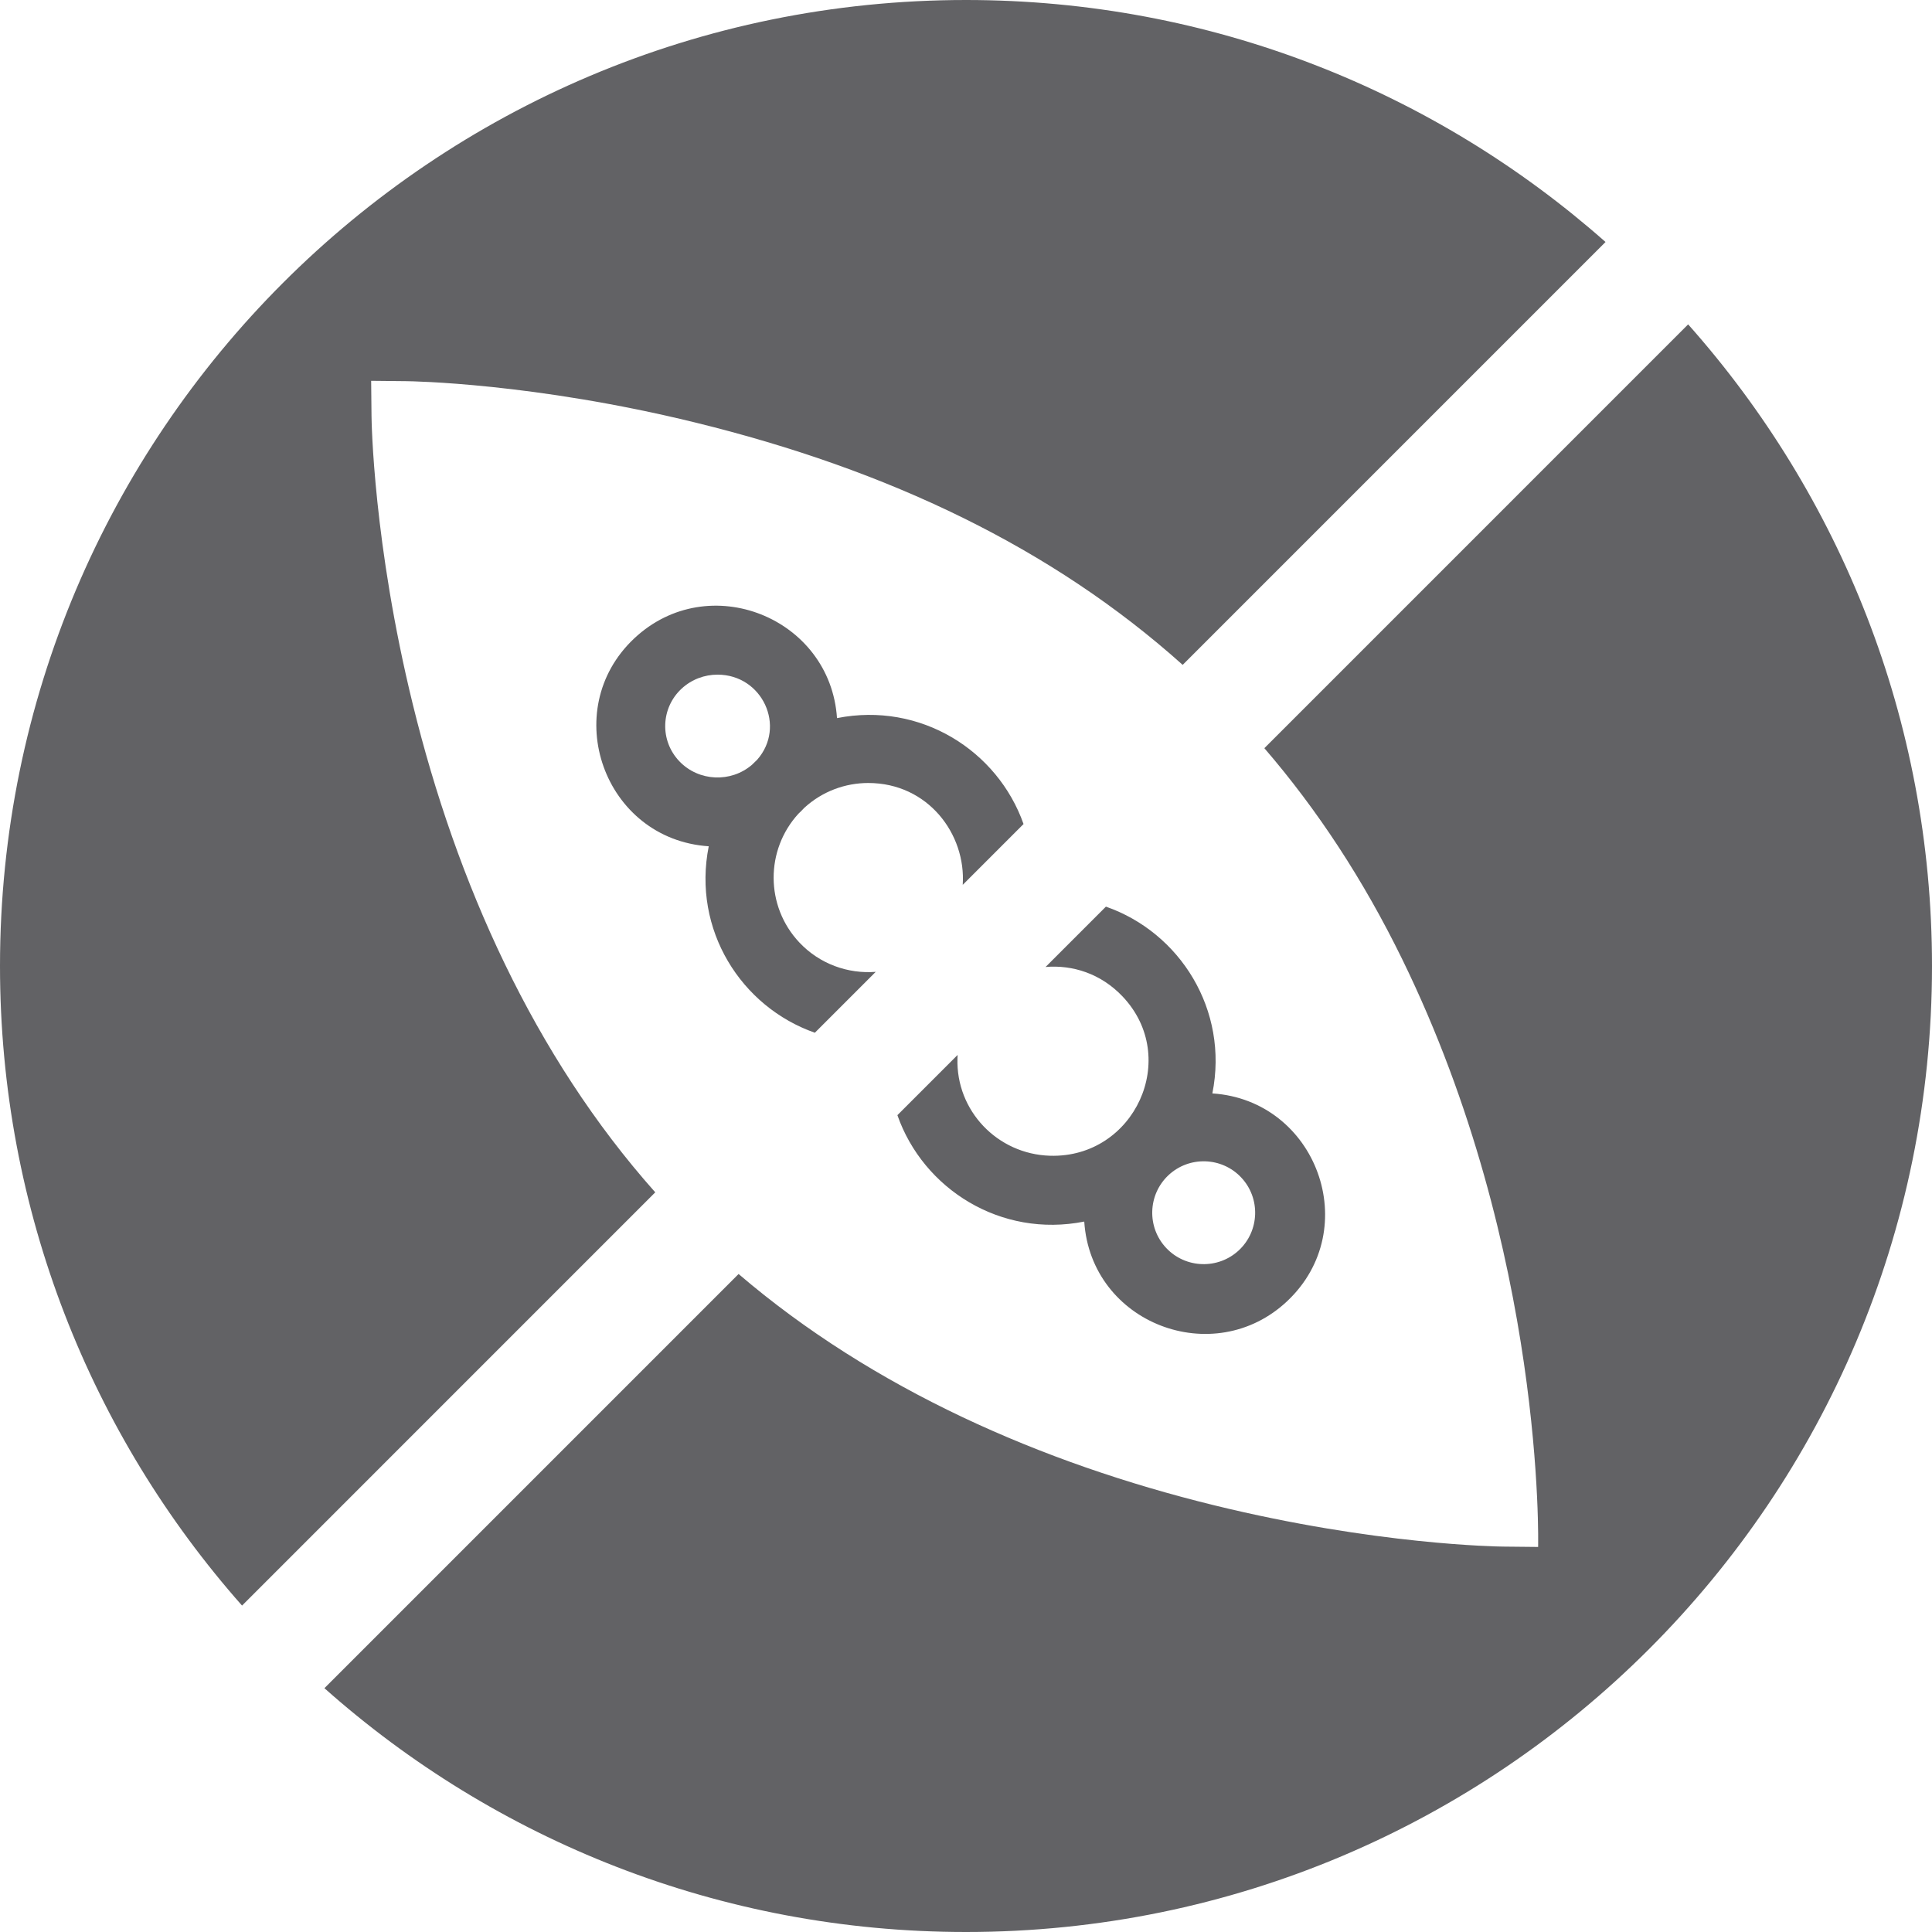 <?xml version="1.0" encoding="UTF-8"?>
<svg width="1000px" height="1000px" viewBox="0 0 1000 1000" version="1.1" xmlns="http://www.w3.org/2000/svg" xmlns:xlink="http://www.w3.org/1999/xlink">
    <title>icon-soybeans</title>
    <g id="icon-soybeans" stroke="none" stroke-width="1" fill="none" fill-rule="evenodd">
        <path d="M1000,500 C1000,776.142 776.142,1000 500,1000 C372.545,1000 256.229,952.311 167.921,873.803 L382.292,659.417 C451.977,719.021 539.029,757.215 628.447,779.13 C712.045,799.619 775.359,800.488 778.012,800.514 L796.13,800.697 C796.107,800.575 799.982,648.329 725.803,496.533 C705.701,455.398 681.869,419.114 654.432,387.258 L873.78,167.895 C952.302,256.206 1000,372.533 1000,500 Z M500,0 C626.945,0 742.841,47.309 831.019,125.257 L612.154,344.137 C544.56,283.575 460,243.235 359.794,218.676 C276.196,198.187 212.882,197.318 210.228,197.293 L192.11,197.11 L192.294,215.215 C192.32,217.867 193.19,281.135 213.693,364.673 C236.308,456.814 276.25,546.46 339.163,617.147 L125.281,831.046 C47.318,742.865 0,626.958 0,500 C0,223.858 223.858,0 500,0 Z M627.516,565.952 C681.455,569.465 706.031,636.035 666.204,673.52 C628.241,709.211 564.694,685.116 561.207,632.281 C517.979,640.871 477.858,615.401 464.494,577.208 L495.669,546.028 C495.631,546.616 495.603,547.209 495.585,547.806 C494.76,574.857 516.205,597.399 543.51,598.211 C587.225,599.48 611.201,547.491 580.996,515.719 C569.781,503.92 555.157,499.331 541.187,500.508 L572.419,469.275 C610.675,482.601 636.166,522.683 627.516,565.952 Z M604.765,608.309 C594.066,618.379 593.555,635.267 603.629,645.956 C613.698,656.643 630.602,657.15 641.299,647.091 C651.996,637.022 652.504,620.137 642.429,609.445 C632.36,598.757 615.465,598.253 604.765,608.309 Z M433.231,371.694 C476.494,363.118 516.392,388.537 529.781,426.518 L498.306,457.997 C500.068,431.741 480.337,405.276 449.407,405.276 C437.55,405.276 425.675,409.545 416.294,418.144 C414.933,419.597 414.169,420.335 413.271,421.172 C396.115,439.89 396.049,469.04 413.73,487.808 C424.302,499.028 438.969,504.146 453.271,503.031 L421.766,534.54 C383.714,521.202 358.216,481.362 366.84,438.036 C312.593,434.427 288.811,367.588 328.232,330.481 L328.24,330.474 C366.736,294.282 429.775,319.661 433.231,371.694 Z M371.396,349.195 C364.729,349.195 358.046,351.591 352.818,356.425 C341.942,366.498 341.426,383.387 351.671,394.077 C361.69,404.535 378.339,405.22 389.247,395.831 C390.112,394.944 391.01,394.08 391.923,393.224 C407.024,376.048 394.592,349.195 371.396,349.195 Z" id="Combined-Shape" fill="#626265"></path>
    </g>
</svg>